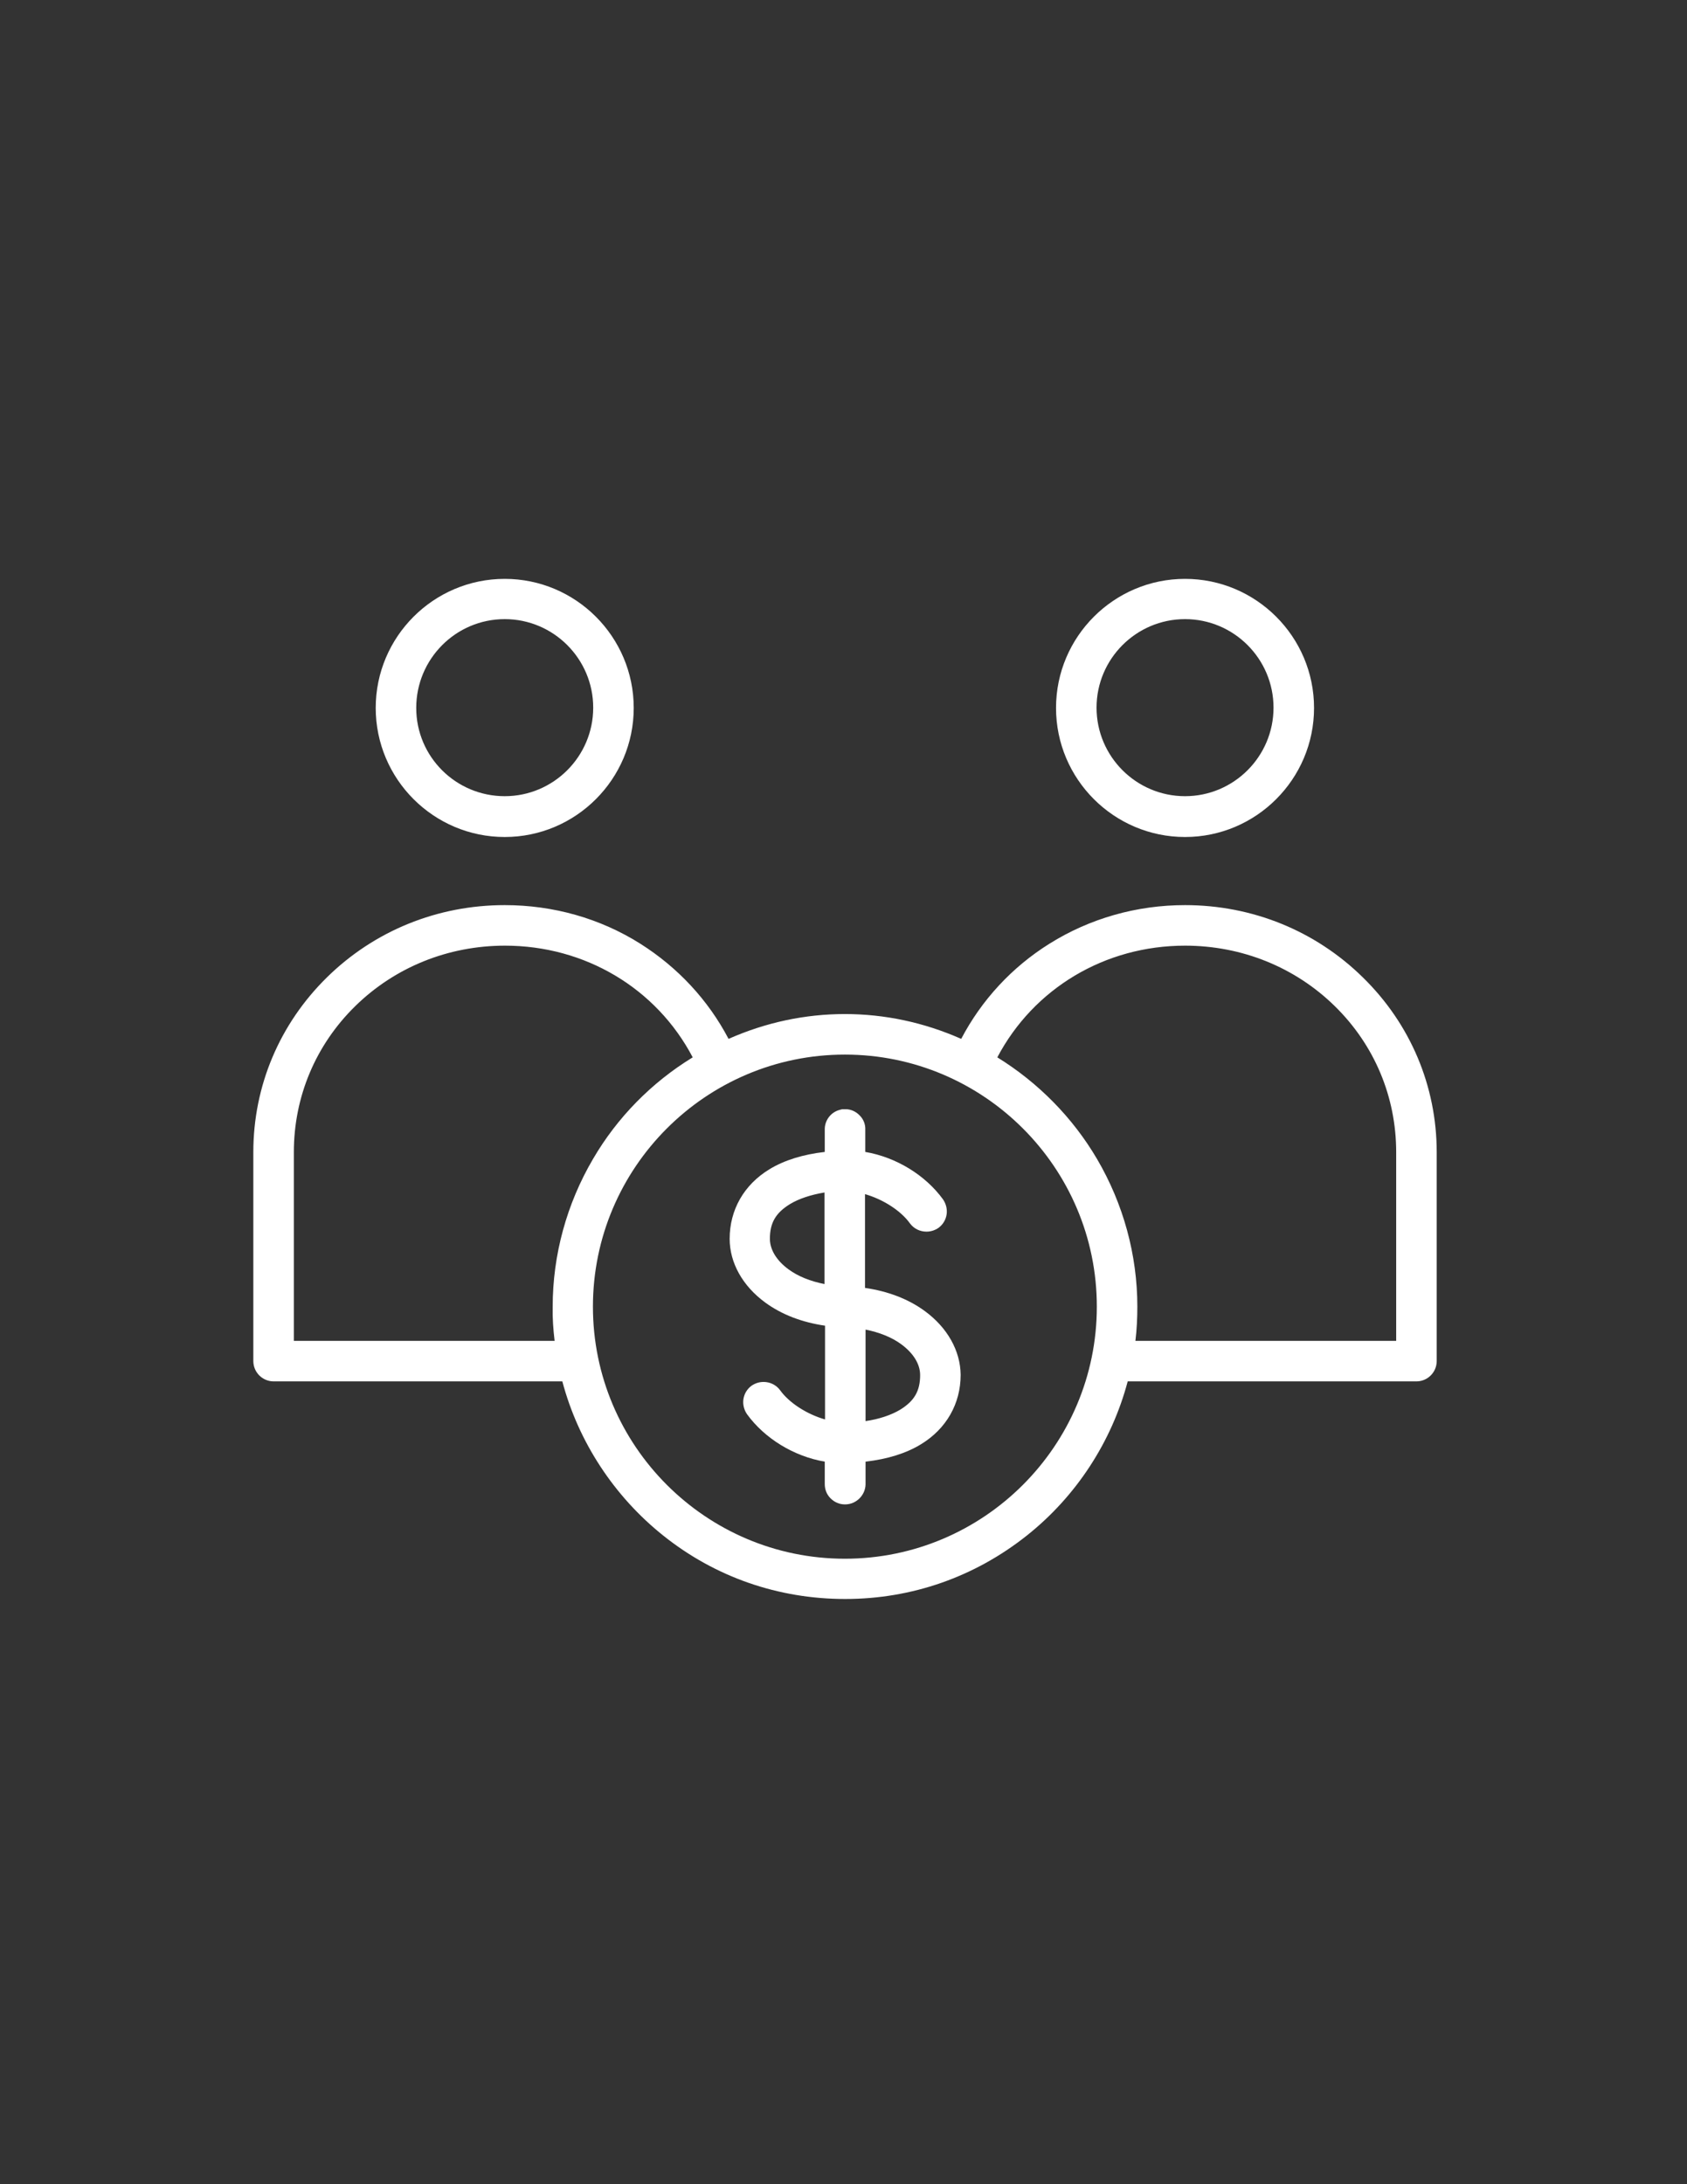 <?xml version="1.0" encoding="utf-8"?>
<!-- Generator: Adobe Illustrator 18.0.0, SVG Export Plug-In . SVG Version: 6.00 Build 0)  -->
<!DOCTYPE svg PUBLIC "-//W3C//DTD SVG 1.1//EN" "http://www.w3.org/Graphics/SVG/1.1/DTD/svg11.dtd">
<svg version="1.1" id="Layer_3" xmlns="http://www.w3.org/2000/svg" xmlns:xlink="http://www.w3.org/1999/xlink" x="0px" y="0px"
	 viewBox="0 0 612 792" enable-background="new 0 0 612 792" xml:space="preserve">
<rect x="0" y="0" width="612" height="792" fill="#333333" stroke="none"/>
<g>
	<path fill="#FFFFFF" d="M335.5,475.4c-6-4.4-13.4-7.2-21.7-8.4v-34c6.6,1.9,13,6,16.3,10.6c1.4,1.9,3.6,3,6,3
		c1.6,0,3.1-0.5,4.4-1.4c1.6-1.2,2.6-2.9,2.9-4.8s-0.2-3.9-1.3-5.5c-6.4-8.8-17-15.3-28.2-17.2v-8c0.1-1.9-0.6-3.8-2-5.2
		c-1.3-1.4-3.2-2.3-5.1-2.3c-0.3,0-0.6,0-1,0h-0.2c-0.3,0.1-0.6,0.1-0.8,0.2c-3.4,0.8-5.7,3.9-5.6,7.3v8c-7.9,0.9-14.7,3-20.1,6.3
		c-9.2,5.6-14.4,14.7-14.4,25.2c0,8.7,4.7,17.1,12.9,23.1c6,4.4,13.4,7.2,21.7,8.4v34c-6.6-1.9-13-6-16.3-10.6c-1.4-1.9-3.6-3-6-3
		c-1.6,0-3.1,0.5-4.4,1.4c-1.6,1.2-2.6,2.9-2.9,4.8s0.2,3.9,1.3,5.5c6.4,8.8,17,15.3,28.2,17.2v8.1c0,2,0.7,3.8,2.1,5.2
		s3.2,2.2,5.2,2.2h0.1c4,0,7.3-3.3,7.4-7.2V530c7.9-0.9,14.7-3,20.1-6.3c9.2-5.6,14.4-14.7,14.4-25.2
		C348.4,489.8,343.7,481.4,335.5,475.4z M313.9,482.1c5.1,1,9.6,2.8,13,5.3c4.4,3.2,6.9,7.2,6.9,11.2c0,5.8-2.1,9.4-7.3,12.6
		c-3.2,1.9-7.6,3.4-12.5,4.1v-33.2L313.9,482.1L313.9,482.1z M279.3,449.2c0-5.8,2.1-9.4,7.3-12.6c3.3-2,7.7-3.4,12.5-4.2v33.2
		c-5.1-1-9.6-2.8-13-5.3C281.7,457.1,279.3,453.1,279.3,449.2z M306.5,543L306.5,543L306.5,543L306.5,543z"/>
	<path fill="#FFFFFF" d="M429.9,303.5c25.8,0,46.8-21,46.8-46.8s-21-46.8-46.8-46.8s-46.8,21-46.8,46.8S404.1,303.5,429.9,303.5z
		 M429.9,224.5c17.7,0,32.1,14.4,32.1,32.1s-14.4,32.1-32.1,32.1s-32.1-14.4-32.1-32.1S412.2,224.5,429.9,224.5z"/>
	<path fill="#FFFFFF" d="M494.4,354.4c-17.2-16.9-40.1-26.2-64.5-26.2c-17.5,0-34.5,4.8-49.2,14c-13.6,8.5-24.6,20.4-32,34.5
		c-13.6-6-27.8-9-42.2-9s-28.6,3-42.2,9c-7.4-14.1-18.4-25.9-32-34.5c-14.6-9.2-31.6-14-49.2-14c-24.4,0-47.3,9.3-64.5,26.2
		c-17.2,16.9-26.7,39.4-26.7,63.4v75.7c0,4.1,3.3,7.4,7.4,7.4H204c5.8,21.9,18.8,41.7,36.6,55.9c18.9,15.1,41.8,23,66,23
		s47-8,65.9-23c17.9-14.2,30.8-34,36.6-55.9h104.7c4.1,0,7.4-3.3,7.4-7.4v-75.7C521.2,393.9,511.7,371.3,494.4,354.4z M398,420.3
		c-8.8-15-21.3-27.7-36.2-36.9c13.2-25,39-40.5,68.1-40.5c20.6,0,39.9,7.8,54.3,21.9s22.3,32.9,22.3,53v68.4h-94.6
		c0.5-4.1,0.7-8.3,0.7-12.4C412.6,455,407.5,436.5,398,420.3z M306.5,565.2c-50.4,0-91.4-41-91.4-91.4s41-91.4,91.4-91.4
		s91.4,41,91.4,91.4S356.9,565.2,306.5,565.2z M201.2,486.2h-94.6v-68.4c0-20.1,7.9-38.9,22.3-53s33.7-21.9,54.3-21.9
		c29,0,54.9,15.4,68.1,40.5c-14.9,9.1-27.4,21.8-36.2,36.9c-9.5,16.2-14.6,34.7-14.6,53.5C200.4,477.9,200.7,482,201.2,486.2z"/>
	<path fill="#FFFFFF" d="M183.1,303.5c25.8,0,46.8-21,46.8-46.8s-21-46.8-46.8-46.8s-46.8,21-46.8,46.8S157.3,303.5,183.1,303.5z
		 M183.1,224.5c17.7,0,32.1,14.4,32.1,32.1s-14.4,32.1-32.1,32.1s-32.1-14.3-32.1-32C151,238.9,165.4,224.5,183.1,224.5z"/>
</g>
</svg>
